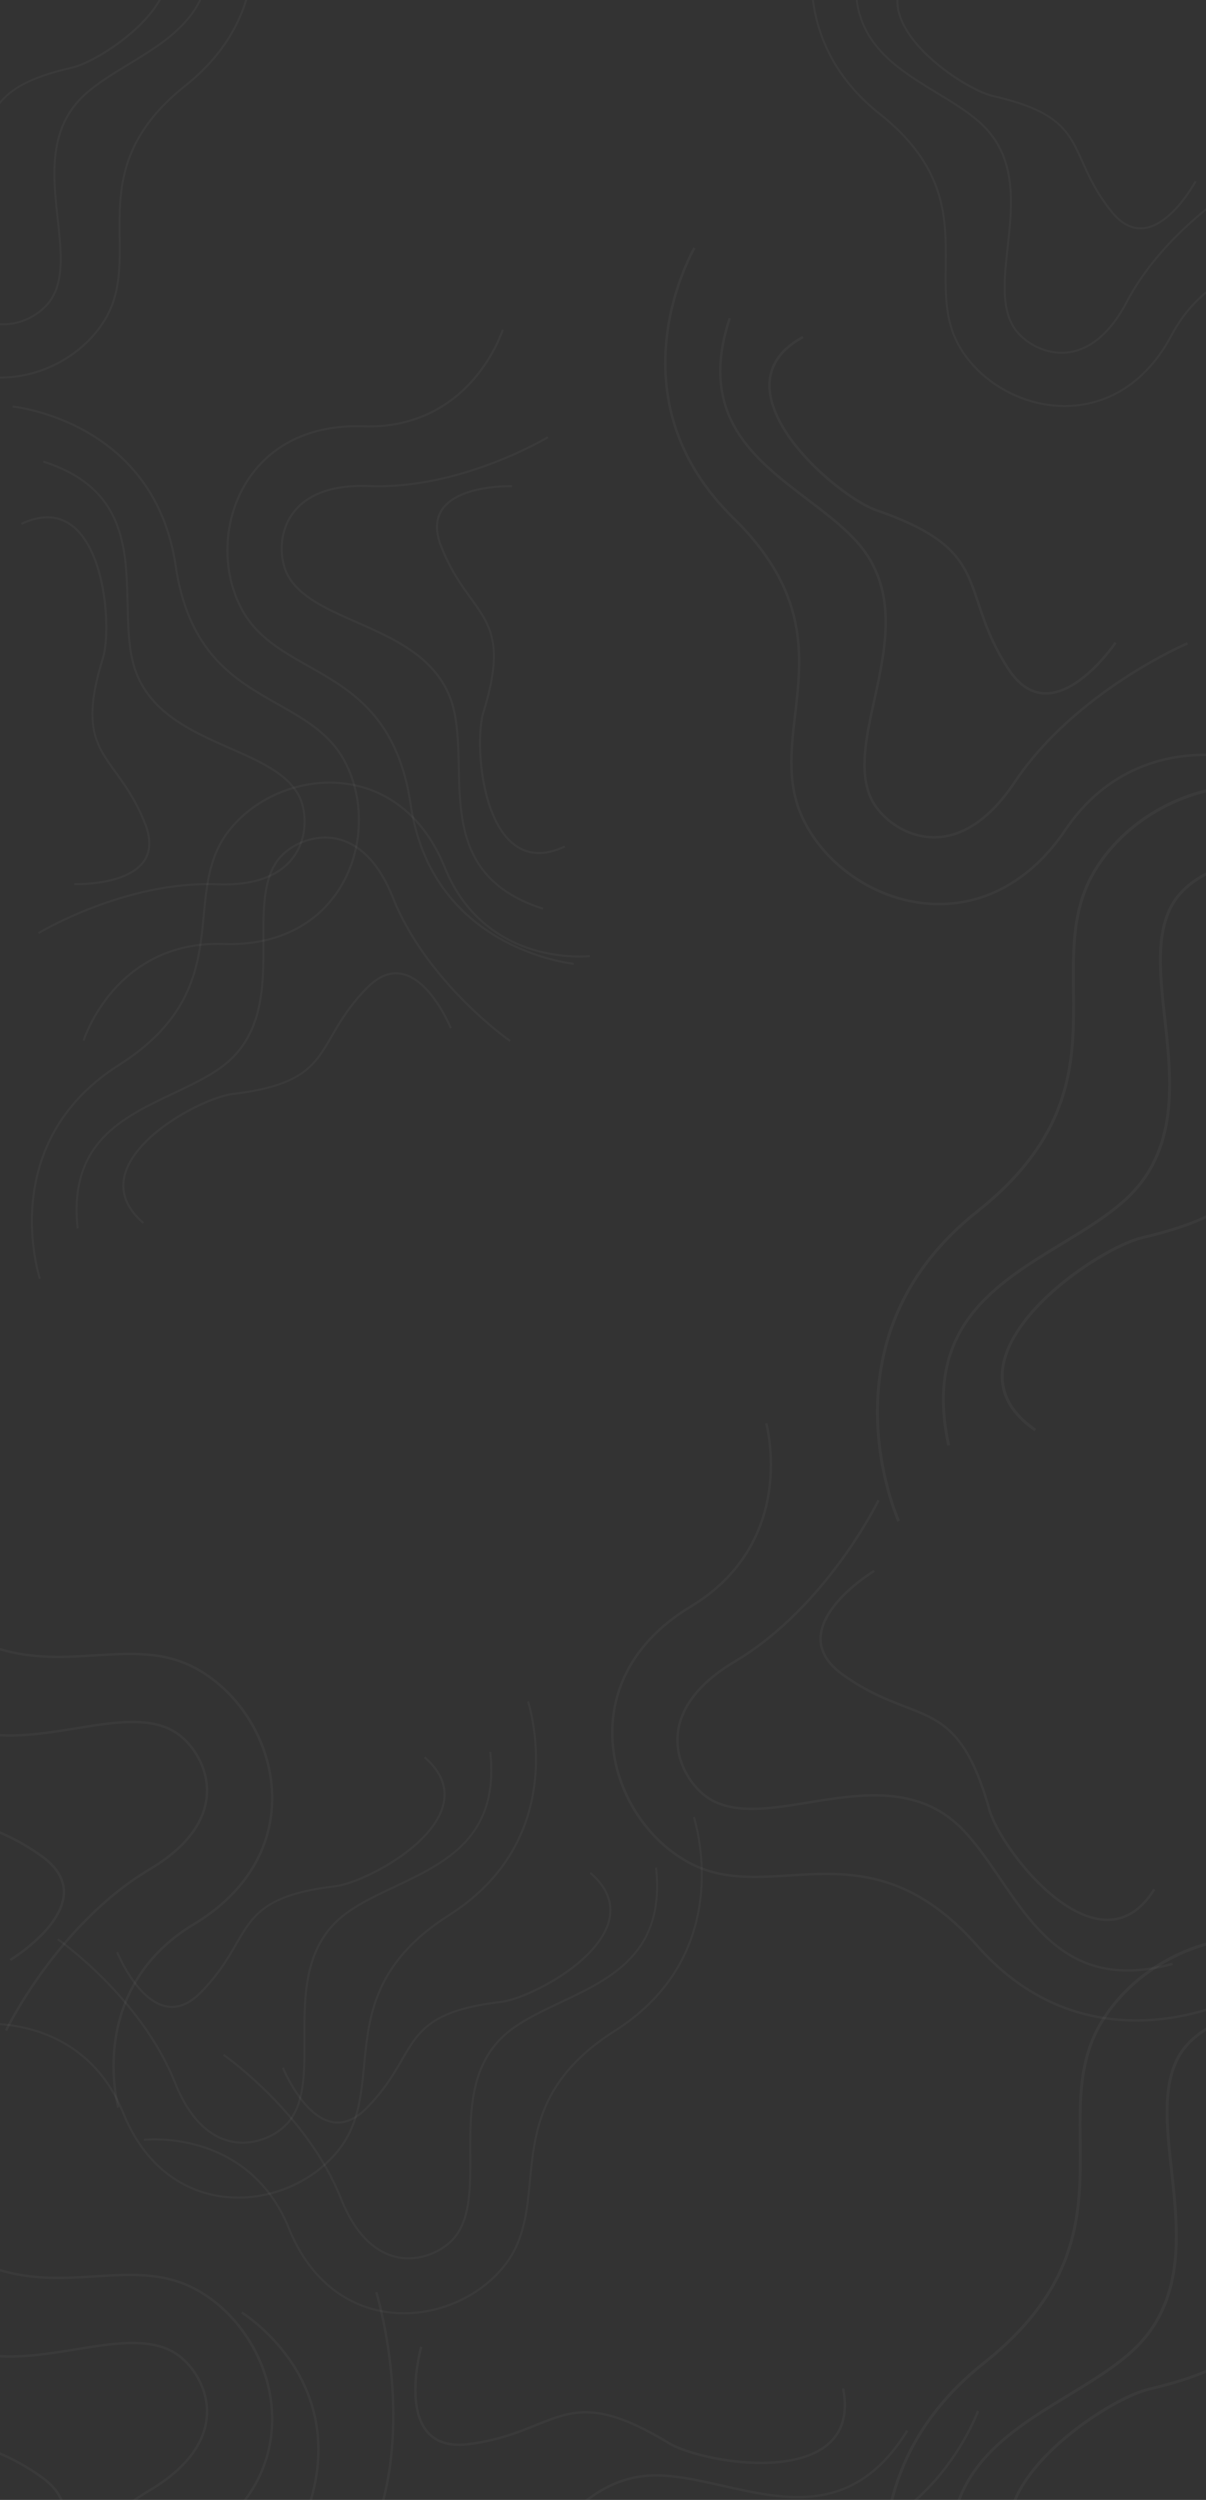 <?xml version="1.0" encoding="UTF-8"?>
<svg width="1440px" height="2983px" viewBox="0 0 1440 2983" version="1.1" xmlns="http://www.w3.org/2000/svg" xmlns:xlink="http://www.w3.org/1999/xlink">
    <rect x="0" y="0" width="1440" height="2983" fill="#333333" stroke="none"/>
    <title>main-pattern-block-home</title>
    <g id="main-pattern-block-home" stroke="none" stroke-width="1" fill="none" fill-rule="evenodd">
        <g id="Group-32-Copy-4" opacity="0.19" transform="translate(1036.419, 739.674) scale(-1, 1) rotate(-43) translate(-1036.419, -739.674) translate(579.919, 499.174)" fill="#FFFFFF" fill-opacity="0.181">
            <path d="M288.145,480.211 C278.675,480.211 269.106,479.488 259.528,478.033 C227.01,473.09 196.763,460.022 172.058,440.244 C121.499,399.763 100.081,336.849 111.754,263.093 C124.218,184.323 93.219,130.289 65.02,98.829 C34.44,64.712 0.527,49.058 0.188,48.904 L1.413,46.211 C1.758,46.368 36.234,62.283 67.224,96.856 C95.851,128.792 127.322,183.638 114.675,263.554 C103.177,336.218 124.213,398.147 173.909,437.935 C222.764,477.051 294,488.137 351.168,465.524 C391.888,449.416 416.104,416.559 441.742,381.772 C462.817,353.178 484.607,323.609 517.254,300.577 C554.297,274.442 600.015,261.079 657.019,259.728 C704.543,258.599 747.368,247.254 784.303,226.004 C813.853,209.003 839.733,185.655 861.228,156.605 C897.875,107.078 909.189,57.484 909.299,56.989 L912.188,57.629 C912.077,58.129 900.66,108.246 863.675,158.273 C841.939,187.673 815.751,211.311 785.84,228.531 C748.456,250.054 705.139,261.545 657.088,262.683 C600.691,264.022 555.511,277.207 518.96,302.993 C486.707,325.749 465.06,355.121 444.124,383.526 C418.227,418.664 393.766,451.854 352.259,468.273 C332.247,476.189 310.472,480.211 288.145,480.211" id="Fill-8"></path>
            <path d="M280.82,400.189 C262.377,400.189 241.82,394.618 225.311,381.368 C205.24,365.26 183.662,331.612 194.837,262.783 C215.757,133.932 157.621,2.716 157.031,1.406 L159.724,0.189 C160.318,1.508 218.815,133.536 197.752,263.259 C186.806,330.677 207.701,363.442 227.157,379.057 C252.163,399.126 286.745,400.974 307.979,392.43 C340.126,379.495 361.853,342.783 384.855,303.911 C417.436,248.862 454.361,186.466 529.84,179.959 C554.202,177.857 580.134,180.457 607.593,183.207 C687.834,191.246 770.797,199.558 821.346,89.278 L824.031,90.514 C801.027,140.702 769.019,171.088 726.177,183.415 C688.407,194.28 647.174,190.149 607.299,186.154 C579.981,183.418 554.18,180.834 530.094,182.908 C456.126,189.286 419.611,250.986 387.398,305.423 C364.132,344.735 342.156,381.87 309.081,395.178 C301.099,398.389 291.298,400.189 280.82,400.189" id="Fill-9"></path>
            <path d="M273.878,173.175 C260.574,173.175 249.5,169.208 240.803,161.301 C224.106,146.118 219.44,118.935 218.467,98.804 C217.418,77.143 220.298,58.758 220.326,58.575 L223.253,59.037 C223.137,59.757 212.155,131.26 242.805,159.124 C255.005,170.215 272.378,173.008 294.434,167.416 C329.451,158.545 352.77,145.845 373.344,134.642 C415.378,111.751 445.746,95.21 538.77,136.558 C571.606,151.152 682.703,160.051 728.105,119.137 C747.459,101.697 752.166,77.461 742.099,47.102 L744.912,46.175 C755.382,77.746 750.396,103.032 730.093,121.326 C718.466,131.803 689.973,149.677 629.774,151.677 C594.559,152.848 556.651,147.736 537.562,139.253 C445.882,98.506 417.589,113.912 374.764,137.232 C354.038,148.52 330.544,161.313 295.165,170.279 C287.542,172.209 280.437,173.175 273.878,173.175" id="Fill-10"></path>
        </g>
        <g id="Group-32-Copy-5" opacity="0.19" transform="translate(1189.527, 219.877) scale(-1, 1) rotate(-37) translate(-1189.527, -219.877) translate(822.527, 26.877)" fill="#FFFFFF" fill-opacity="0.181">
            <path d="M231.945,385.815 C224.334,385.815 216.643,385.234 208.945,384.064 C182.809,380.089 158.499,369.58 138.643,353.675 C98.007,321.123 80.793,270.531 90.174,211.22 C100.192,147.877 75.278,104.426 52.613,79.127 C28.035,51.692 0.779,39.104 0.506,38.98 L1.491,36.815 C1.768,36.941 29.478,49.739 54.385,77.541 C77.393,103.222 102.687,147.326 92.523,211.591 C83.281,270.023 100.189,319.823 140.13,351.819 C179.397,383.274 236.651,392.188 282.599,374.004 C315.327,361.051 334.789,334.629 355.396,306.655 C372.334,283.662 389.847,259.884 416.086,241.362 C445.859,220.346 482.604,209.6 528.419,208.514 C566.616,207.606 601.035,198.483 630.721,181.395 C654.472,167.723 675.272,148.948 692.548,125.588 C722.002,85.761 731.096,45.88 731.184,45.482 L733.506,45.997 C733.417,46.399 724.241,86.7 694.515,126.93 C677.045,150.571 655.997,169.58 631.957,183.427 C601.91,200.735 567.095,209.975 528.475,210.891 C483.147,211.967 446.834,222.569 417.457,243.305 C391.535,261.605 374.136,285.224 357.31,308.066 C336.496,336.322 316.836,363.012 283.475,376.215 C267.391,382.581 249.89,385.815 231.945,385.815" id="Fill-8"></path>
            <path d="M226.082,321.478 C211.234,321.478 194.684,317.008 181.392,306.374 C165.234,293.448 147.861,266.446 156.858,211.21 C173.701,107.807 126.895,2.506 126.421,1.455 L128.588,0.478 C129.067,1.537 176.162,107.489 159.204,211.592 C150.392,265.695 167.215,291.989 182.879,304.52 C203.011,320.625 230.852,322.108 247.948,315.252 C273.83,304.871 291.322,275.41 309.841,244.215 C336.071,200.038 365.8,149.966 426.568,144.744 C446.182,143.057 467.059,145.143 489.166,147.351 C553.768,153.802 620.562,160.472 661.259,71.972 L663.421,72.964 C644.9,113.24 619.13,137.625 584.639,147.517 C554.23,156.236 521.033,152.921 488.93,149.715 C466.937,147.519 446.164,145.446 426.773,147.111 C367.221,152.229 337.823,201.743 311.888,245.429 C293.157,276.977 275.464,306.777 248.835,317.457 C242.409,320.034 234.519,321.478 226.082,321.478" id="Fill-9"></path>
            <path d="M220.845,139.666 C210.167,139.666 201.279,136.45 194.299,130.037 C180.897,117.723 177.151,95.676 176.37,79.35 C175.529,61.782 177.84,46.872 177.862,46.723 L180.212,47.098 C180.119,47.682 171.304,105.673 195.905,128.271 C205.697,137.266 219.641,139.531 237.344,134.996 C265.45,127.802 284.166,117.501 300.68,108.415 C334.417,89.85 358.792,76.435 433.456,109.969 C459.811,121.805 548.981,129.023 585.422,95.84 C600.956,81.696 604.734,62.041 596.654,37.418 L598.912,36.666 C607.316,62.272 603.314,82.779 587.018,97.616 C577.686,106.113 554.816,120.609 506.499,122.231 C478.234,123.181 447.807,119.035 432.487,112.155 C358.901,79.108 336.192,91.603 301.82,110.516 C285.184,119.671 266.327,130.046 237.931,137.318 C231.812,138.883 226.11,139.666 220.845,139.666" id="Fill-10"></path>
        </g>
        <g id="Group-32-Copy-6" opacity="0.19" transform="translate(82.527, 185.877) rotate(-37) translate(-82.527, -185.877) translate(-284.473, -7.123)" fill="#FFFFFF" fill-opacity="0.181">
            <path d="M231.945,385.815 C224.334,385.815 216.643,385.234 208.945,384.064 C182.809,380.089 158.499,369.58 138.643,353.675 C98.007,321.123 80.793,270.531 90.174,211.22 C100.192,147.877 75.278,104.426 52.613,79.127 C28.035,51.692 0.779,39.104 0.506,38.98 L1.491,36.815 C1.768,36.941 29.478,49.739 54.385,77.541 C77.393,103.222 102.687,147.326 92.523,211.591 C83.281,270.023 100.189,319.823 140.13,351.819 C179.397,383.274 236.651,392.188 282.599,374.004 C315.327,361.051 334.789,334.629 355.396,306.655 C372.334,283.662 389.847,259.884 416.086,241.362 C445.859,220.346 482.604,209.6 528.419,208.514 C566.616,207.606 601.035,198.483 630.721,181.395 C654.472,167.723 675.272,148.948 692.548,125.588 C722.002,85.761 731.096,45.88 731.184,45.482 L733.506,45.997 C733.417,46.399 724.241,86.7 694.515,126.93 C677.045,150.571 655.997,169.58 631.957,183.427 C601.91,200.735 567.095,209.975 528.475,210.891 C483.147,211.967 446.834,222.569 417.457,243.305 C391.535,261.605 374.136,285.224 357.31,308.066 C336.496,336.322 316.836,363.012 283.475,376.215 C267.391,382.581 249.89,385.815 231.945,385.815" id="Fill-8"></path>
            <path d="M226.082,321.478 C211.234,321.478 194.684,317.008 181.392,306.374 C165.234,293.448 147.861,266.446 156.858,211.21 C173.701,107.807 126.895,2.506 126.421,1.455 L128.588,0.478 C129.067,1.537 176.162,107.489 159.204,211.592 C150.392,265.695 167.215,291.989 182.879,304.52 C203.011,320.625 230.852,322.108 247.948,315.252 C273.83,304.871 291.322,275.41 309.841,244.215 C336.071,200.038 365.8,149.966 426.568,144.744 C446.182,143.057 467.059,145.143 489.166,147.351 C553.768,153.802 620.562,160.472 661.259,71.972 L663.421,72.964 C644.9,113.24 619.13,137.625 584.639,147.517 C554.23,156.236 521.033,152.921 488.93,149.715 C466.937,147.519 446.164,145.446 426.773,147.111 C367.221,152.229 337.823,201.743 311.888,245.429 C293.157,276.977 275.464,306.777 248.835,317.457 C242.409,320.034 234.519,321.478 226.082,321.478" id="Fill-9"></path>
            <path d="M220.845,139.666 C210.167,139.666 201.279,136.45 194.299,130.037 C180.897,117.723 177.151,95.676 176.37,79.35 C175.529,61.782 177.84,46.872 177.862,46.723 L180.212,47.098 C180.119,47.682 171.304,105.673 195.905,128.271 C205.697,137.266 219.641,139.531 237.344,134.996 C265.45,127.802 284.166,117.501 300.68,108.415 C334.417,89.85 358.792,76.435 433.456,109.969 C459.811,121.805 548.981,129.023 585.422,95.84 C600.956,81.696 604.734,62.041 596.654,37.418 L598.912,36.666 C607.316,62.272 603.314,82.779 587.018,97.616 C577.686,106.113 554.816,120.609 506.499,122.231 C478.234,123.181 447.807,119.035 432.487,112.155 C358.901,79.108 336.192,91.603 301.82,110.516 C285.184,119.671 266.327,130.046 237.931,137.318 C231.812,138.883 226.11,139.666 220.845,139.666" id="Fill-10"></path>
        </g>
        <g id="Group-32" opacity="0.19" transform="translate(1370.556, 1324.068) scale(-1, -1) rotate(-37) translate(-1370.556, -1324.068) translate(835.556, 1042.068)" fill="#FFFFFF" fill-opacity="0.181">
            <path d="M338.369,563.889 C327.269,563.889 316.052,563.043 304.826,561.339 C266.71,555.553 231.256,540.257 202.298,517.106 C143.035,469.723 117.93,396.083 131.612,309.75 C146.222,217.549 109.887,154.302 76.833,117.478 C40.989,77.544 1.238,59.221 0.841,59.041 L2.277,55.889 C2.681,56.072 43.092,74.701 79.417,115.169 C112.972,152.55 149.86,216.748 135.037,310.29 C121.559,395.344 146.217,467.831 204.467,514.405 C261.733,560.19 345.232,573.166 412.242,546.697 C459.972,527.842 488.356,489.383 518.408,448.665 C543.11,415.195 568.652,380.585 606.919,353.625 C650.339,323.034 703.927,307.393 770.744,305.811 C826.449,304.491 876.647,291.21 919.94,266.338 C954.578,246.437 984.913,219.109 1010.107,185.106 C1053.063,127.134 1066.326,69.084 1066.454,68.504 L1069.841,69.254 C1069.711,69.839 1056.329,128.501 1012.976,187.058 C987.498,221.471 956.803,249.139 921.742,269.296 C877.923,294.489 827.148,307.938 770.826,309.271 C704.72,310.837 651.761,326.271 608.918,356.453 C571.113,383.09 545.739,417.47 521.2,450.718 C490.844,491.848 462.172,530.696 413.52,549.915 C390.063,559.181 364.54,563.889 338.369,563.889" id="Fill-8"></path>
            <path d="M329.93,468.181 C308.28,468.181 284.148,461.663 264.767,446.16 C241.206,427.315 215.875,387.946 228.994,307.416 C253.552,156.66 185.305,3.138 184.613,1.605 L187.774,0.181 C188.471,1.725 257.141,156.197 232.415,307.973 C219.566,386.852 244.095,425.188 266.935,443.457 C296.289,466.938 336.885,469.099 361.812,459.103 C399.55,443.969 425.055,401.016 452.059,355.536 C490.305,291.128 533.652,218.125 622.258,210.512 C650.856,208.053 681.298,211.094 713.532,214.313 C807.729,223.718 905.121,233.442 964.46,104.415 L967.613,105.861 C940.608,164.581 903.033,200.133 852.741,214.555 C808.401,227.267 759.998,222.435 713.187,217.76 C681.119,214.559 650.83,211.536 622.556,213.963 C535.724,221.425 492.859,293.614 455.043,357.305 C427.731,403.3 401.933,446.748 363.106,462.318 C353.736,466.075 342.231,468.181 329.93,468.181" id="Fill-9"></path>
            <path d="M322.406,204.964 C306.827,204.964 293.858,200.342 283.674,191.127 C264.12,173.434 258.656,141.756 257.516,118.296 C256.288,93.053 259.66,71.629 259.693,71.415 L263.121,71.954 C262.986,72.793 250.125,156.119 286.017,188.59 C300.304,201.515 320.649,204.77 346.478,198.254 C387.485,187.916 414.792,173.116 438.886,160.06 C488.109,133.384 523.672,114.108 632.608,162.292 C671.061,179.3 801.161,189.67 854.33,141.991 C876.994,121.668 882.506,93.425 870.717,58.044 L874.012,56.964 C886.273,93.757 880.434,123.223 856.658,144.542 C843.042,156.752 809.675,177.581 739.179,179.912 C697.94,181.276 653.547,175.319 631.194,165.433 C523.832,117.949 490.699,135.902 440.549,163.079 C416.277,176.233 388.765,191.141 347.334,201.589 C338.407,203.839 330.087,204.964 322.406,204.964" id="Fill-10"></path>
        </g>
        <g id="Group-32-Copy" opacity="0.19" transform="translate(1378.556, 2698.068) scale(-1, -1) rotate(-37) translate(-1378.556, -2698.068) translate(843.556, 2416.068)" fill="#FFFFFF" fill-opacity="0.181">
            <path d="M338.369,563.889 C327.269,563.889 316.052,563.043 304.826,561.339 C266.71,555.553 231.256,540.257 202.298,517.106 C143.035,469.723 117.93,396.083 131.612,309.75 C146.222,217.549 109.887,154.302 76.833,117.478 C40.989,77.544 1.238,59.221 0.841,59.041 L2.277,55.889 C2.681,56.072 43.092,74.701 79.417,115.169 C112.972,152.55 149.86,216.748 135.037,310.29 C121.559,395.344 146.217,467.831 204.467,514.405 C261.733,560.19 345.232,573.166 412.242,546.697 C459.972,527.842 488.356,489.383 518.408,448.665 C543.11,415.195 568.652,380.585 606.919,353.625 C650.339,323.034 703.927,307.393 770.744,305.811 C826.449,304.491 876.647,291.21 919.94,266.338 C954.578,246.437 984.913,219.109 1010.107,185.106 C1053.063,127.134 1066.326,69.084 1066.454,68.504 L1069.841,69.254 C1069.711,69.839 1056.329,128.501 1012.976,187.058 C987.498,221.471 956.803,249.139 921.742,269.296 C877.923,294.489 827.148,307.938 770.826,309.271 C704.72,310.837 651.761,326.271 608.918,356.453 C571.113,383.09 545.739,417.47 521.2,450.718 C490.844,491.848 462.172,530.696 413.52,549.915 C390.063,559.181 364.54,563.889 338.369,563.889" id="Fill-8"></path>
            <path d="M329.93,468.181 C308.28,468.181 284.148,461.663 264.767,446.16 C241.206,427.315 215.875,387.946 228.994,307.416 C253.552,156.66 185.305,3.138 184.613,1.605 L187.774,0.181 C188.471,1.725 257.141,156.197 232.415,307.973 C219.566,386.852 244.095,425.188 266.935,443.457 C296.289,466.938 336.885,469.099 361.812,459.103 C399.55,443.969 425.055,401.016 452.059,355.536 C490.305,291.128 533.652,218.125 622.258,210.512 C650.856,208.053 681.298,211.094 713.532,214.313 C807.729,223.718 905.121,233.442 964.46,104.415 L967.613,105.861 C940.608,164.581 903.033,200.133 852.741,214.555 C808.401,227.267 759.998,222.435 713.187,217.76 C681.119,214.559 650.83,211.536 622.556,213.963 C535.724,221.425 492.859,293.614 455.043,357.305 C427.731,403.3 401.933,446.748 363.106,462.318 C353.736,466.075 342.231,468.181 329.93,468.181" id="Fill-9"></path>
            <path d="M322.406,204.964 C306.827,204.964 293.858,200.342 283.674,191.127 C264.12,173.434 258.656,141.756 257.516,118.296 C256.288,93.053 259.66,71.629 259.693,71.415 L263.121,71.954 C262.986,72.793 250.125,156.119 286.017,188.59 C300.304,201.515 320.649,204.77 346.478,198.254 C387.485,187.916 414.792,173.116 438.886,160.06 C488.109,133.384 523.672,114.108 632.608,162.292 C671.061,179.3 801.161,189.67 854.33,141.991 C876.994,121.668 882.506,93.425 870.717,58.044 L874.012,56.964 C886.273,93.757 880.434,123.223 856.658,144.542 C843.042,156.752 809.675,177.581 739.179,179.912 C697.94,181.276 653.547,175.319 631.194,165.433 C523.832,117.949 490.699,135.902 440.549,163.079 C416.277,176.233 388.765,191.141 347.334,201.589 C338.407,203.839 330.087,204.964 322.406,204.964" id="Fill-10"></path>
        </g>
        <g id="Group-32-Copy-2" opacity="0.19" transform="translate(213.043, 844.069) rotate(-97) translate(-213.043, -844.069) translate(-168.957, 644.069)" fill="#FFFFFF" fill-opacity="0.181">
            <path d="M241.561,399.981 C233.639,399.981 225.633,399.378 217.62,398.165 C190.415,394.042 165.11,383.141 144.441,366.644 C102.141,332.879 84.223,280.403 93.989,218.883 C104.416,153.18 78.482,108.11 54.89,81.87 C29.306,53.413 0.934,40.356 0.65,40.227 L1.675,37.981 C1.964,38.112 30.808,51.387 56.734,80.224 C80.684,106.862 107.013,152.609 96.433,219.267 C86.813,279.876 104.413,331.531 145.989,364.719 C186.863,397.346 246.46,406.592 294.289,387.731 C328.356,374.295 348.615,346.889 370.065,317.873 C387.696,294.023 405.926,269.36 433.239,250.148 C464.231,228.349 502.479,217.203 550.17,216.076 C589.929,215.135 625.758,205.671 656.659,187.947 C681.381,173.766 703.033,154.291 721.016,130.061 C751.675,88.751 761.141,47.384 761.233,46.971 L763.65,47.505 C763.558,47.922 754.006,89.725 723.063,131.452 C704.878,155.975 682.969,175.691 657.945,190.055 C626.669,208.007 590.428,217.591 550.228,218.541 C503.045,219.657 465.246,230.655 434.666,252.163 C407.683,271.144 389.572,295.643 372.057,319.336 C350.391,348.645 329.926,376.328 295.201,390.023 C278.458,396.627 260.241,399.981 241.561,399.981" id="Fill-8"></path>
            <path d="M237.797,334.753 C222.313,334.753 205.054,330.101 191.193,319.038 C174.342,305.588 156.225,277.492 165.608,220.019 C183.172,112.428 134.362,2.863 133.867,1.769 L136.128,0.753 C136.626,1.855 185.739,112.098 168.055,220.417 C158.865,276.71 176.408,304.07 192.743,317.108 C213.737,333.866 242.771,335.408 260.6,328.274 C287.59,317.474 305.831,286.819 325.143,254.361 C352.497,208.395 383.499,156.294 446.87,150.861 C467.323,149.106 489.095,151.277 512.149,153.574 C579.518,160.286 649.172,167.226 691.612,75.142 L693.867,76.174 C674.553,118.081 647.679,143.454 611.711,153.747 C579.999,162.819 545.381,159.37 511.902,156.034 C488.967,153.749 467.305,151.592 447.083,153.324 C384.981,158.649 354.324,210.169 327.278,255.623 C307.744,288.449 289.294,319.457 261.525,330.569 C254.823,333.25 246.595,334.753 237.797,334.753" id="Fill-9"></path>
            <path d="M231.167,147.336 C220.089,147.336 210.868,143.994 203.626,137.332 C189.722,124.54 185.836,101.638 185.026,84.677 C184.153,66.427 186.551,50.938 186.574,50.784 L189.011,51.173 C188.915,51.78 179.77,112.022 205.292,135.498 C215.451,144.842 229.918,147.195 248.285,142.485 C277.443,135.01 296.861,124.31 313.993,114.871 C348.995,95.585 374.283,81.649 451.744,116.485 C479.087,128.781 571.599,136.279 609.405,101.808 C625.521,87.115 629.441,66.696 621.058,41.117 L623.401,40.336 C632.119,66.936 627.967,88.239 611.061,103.652 C601.379,112.48 577.653,127.539 527.524,129.224 C498.2,130.21 466.634,125.903 450.739,118.756 C374.397,84.426 350.837,97.406 315.176,117.054 C297.917,126.564 278.354,137.342 248.893,144.896 C242.545,146.523 236.629,147.336 231.167,147.336" id="Fill-10"></path>
        </g>
        <g id="Group-32-Copy-10" opacity="0.19" transform="translate(487.043, 791.069) scale(-1, -1) rotate(-97) translate(-487.043, -791.069) translate(105.043, 591.069)" fill="#FFFFFF" fill-opacity="0.181">
            <path d="M241.561,399.981 C233.639,399.981 225.633,399.378 217.62,398.165 C190.415,394.042 165.11,383.141 144.441,366.644 C102.141,332.879 84.223,280.403 93.989,218.883 C104.416,153.18 78.482,108.11 54.89,81.87 C29.306,53.413 0.934,40.356 0.65,40.227 L1.675,37.981 C1.964,38.112 30.808,51.387 56.734,80.224 C80.684,106.862 107.013,152.609 96.433,219.267 C86.813,279.876 104.413,331.531 145.989,364.719 C186.863,397.346 246.46,406.592 294.289,387.731 C328.356,374.295 348.615,346.889 370.065,317.873 C387.696,294.023 405.926,269.36 433.239,250.148 C464.231,228.349 502.479,217.203 550.17,216.076 C589.929,215.135 625.758,205.671 656.659,187.947 C681.381,173.766 703.033,154.291 721.016,130.061 C751.675,88.751 761.141,47.384 761.233,46.971 L763.65,47.505 C763.558,47.922 754.006,89.725 723.063,131.452 C704.878,155.975 682.969,175.691 657.945,190.055 C626.669,208.007 590.428,217.591 550.228,218.541 C503.045,219.657 465.246,230.655 434.666,252.163 C407.683,271.144 389.572,295.643 372.057,319.336 C350.391,348.645 329.926,376.328 295.201,390.023 C278.458,396.627 260.241,399.981 241.561,399.981" id="Fill-8"></path>
            <path d="M237.797,334.753 C222.313,334.753 205.054,330.101 191.193,319.038 C174.342,305.588 156.225,277.492 165.608,220.019 C183.172,112.428 134.362,2.863 133.867,1.769 L136.128,0.753 C136.626,1.855 185.739,112.098 168.055,220.417 C158.865,276.71 176.408,304.07 192.743,317.108 C213.737,333.866 242.771,335.408 260.6,328.274 C287.59,317.474 305.831,286.819 325.143,254.361 C352.497,208.395 383.499,156.294 446.87,150.861 C467.323,149.106 489.095,151.277 512.149,153.574 C579.518,160.286 649.172,167.226 691.612,75.142 L693.867,76.174 C674.553,118.081 647.679,143.454 611.711,153.747 C579.999,162.819 545.381,159.37 511.902,156.034 C488.967,153.749 467.305,151.592 447.083,153.324 C384.981,158.649 354.324,210.169 327.278,255.623 C307.744,288.449 289.294,319.457 261.525,330.569 C254.823,333.25 246.595,334.753 237.797,334.753" id="Fill-9"></path>
            <path d="M231.167,147.336 C220.089,147.336 210.868,143.994 203.626,137.332 C189.722,124.54 185.836,101.638 185.026,84.677 C184.153,66.427 186.551,50.938 186.574,50.784 L189.011,51.173 C188.915,51.78 179.77,112.022 205.292,135.498 C215.451,144.842 229.918,147.195 248.285,142.485 C277.443,135.01 296.861,124.31 313.993,114.871 C348.995,95.585 374.283,81.649 451.744,116.485 C479.087,128.781 571.599,136.279 609.405,101.808 C625.521,87.115 629.441,66.696 621.058,41.117 L623.401,40.336 C632.119,66.936 627.967,88.239 611.061,103.652 C601.379,112.48 577.653,127.539 527.524,129.224 C498.2,130.21 466.634,125.903 450.739,118.756 C374.397,84.426 350.837,97.406 315.176,117.054 C297.917,126.564 278.354,137.342 248.893,144.896 C242.545,146.523 236.629,147.336 231.167,147.336" id="Fill-10"></path>
        </g>
        <g id="Group-32-Copy-11" opacity="0.19" transform="translate(383.043, 2357.069) rotate(-31) translate(-383.043, -2357.069) translate(1.043, 2157.069)" fill="#FFFFFF" fill-opacity="0.181">
            <path d="M241.561,399.981 C233.639,399.981 225.633,399.378 217.62,398.165 C190.415,394.042 165.11,383.141 144.441,366.644 C102.141,332.879 84.223,280.403 93.989,218.883 C104.416,153.18 78.482,108.11 54.89,81.87 C29.306,53.413 0.934,40.356 0.65,40.227 L1.675,37.981 C1.964,38.112 30.808,51.387 56.734,80.224 C80.684,106.862 107.013,152.609 96.433,219.267 C86.813,279.876 104.413,331.531 145.989,364.719 C186.863,397.346 246.46,406.592 294.289,387.731 C328.356,374.295 348.615,346.889 370.065,317.873 C387.696,294.023 405.926,269.36 433.239,250.148 C464.231,228.349 502.479,217.203 550.17,216.076 C589.929,215.135 625.758,205.671 656.659,187.947 C681.381,173.766 703.033,154.291 721.016,130.061 C751.675,88.751 761.141,47.384 761.233,46.971 L763.65,47.505 C763.558,47.922 754.006,89.725 723.063,131.452 C704.878,155.975 682.969,175.691 657.945,190.055 C626.669,208.007 590.428,217.591 550.228,218.541 C503.045,219.657 465.246,230.655 434.666,252.163 C407.683,271.144 389.572,295.643 372.057,319.336 C350.391,348.645 329.926,376.328 295.201,390.023 C278.458,396.627 260.241,399.981 241.561,399.981" id="Fill-8"></path>
            <path d="M237.797,334.753 C222.313,334.753 205.054,330.101 191.193,319.038 C174.342,305.588 156.225,277.492 165.608,220.019 C183.172,112.428 134.362,2.863 133.867,1.769 L136.128,0.753 C136.626,1.855 185.739,112.098 168.055,220.417 C158.865,276.71 176.408,304.07 192.743,317.108 C213.737,333.866 242.771,335.408 260.6,328.274 C287.59,317.474 305.831,286.819 325.143,254.361 C352.497,208.395 383.499,156.294 446.87,150.861 C467.323,149.106 489.095,151.277 512.149,153.574 C579.518,160.286 649.172,167.226 691.612,75.142 L693.867,76.174 C674.553,118.081 647.679,143.454 611.711,153.747 C579.999,162.819 545.381,159.37 511.902,156.034 C488.967,153.749 467.305,151.592 447.083,153.324 C384.981,158.649 354.324,210.169 327.278,255.623 C307.744,288.449 289.294,319.457 261.525,330.569 C254.823,333.25 246.595,334.753 237.797,334.753" id="Fill-9"></path>
            <path d="M231.167,147.336 C220.089,147.336 210.868,143.994 203.626,137.332 C189.722,124.54 185.836,101.638 185.026,84.677 C184.153,66.427 186.551,50.938 186.574,50.784 L189.011,51.173 C188.915,51.78 179.77,112.022 205.292,135.498 C215.451,144.842 229.918,147.195 248.285,142.485 C277.443,135.01 296.861,124.31 313.993,114.871 C348.995,95.585 374.283,81.649 451.744,116.485 C479.087,128.781 571.599,136.279 609.405,101.808 C625.521,87.115 629.441,66.696 621.058,41.117 L623.401,40.336 C632.119,66.936 627.967,88.239 611.061,103.652 C601.379,112.48 577.653,127.539 527.524,129.224 C498.2,130.21 466.634,125.903 450.739,118.756 C374.397,84.426 350.837,97.406 315.176,117.054 C297.917,126.564 278.354,137.342 248.893,144.896 C242.545,146.523 236.629,147.336 231.167,147.336" id="Fill-10"></path>
        </g>
        <g id="Group-32-Copy-14" opacity="0.19" transform="translate(581.043, 2495.069) rotate(-31) translate(-581.043, -2495.069) translate(199.043, 2295.069)" fill="#FFFFFF" fill-opacity="0.181">
            <path d="M241.561,399.981 C233.639,399.981 225.633,399.378 217.62,398.165 C190.415,394.042 165.11,383.141 144.441,366.644 C102.141,332.879 84.223,280.403 93.989,218.883 C104.416,153.18 78.482,108.11 54.89,81.87 C29.306,53.413 0.934,40.356 0.65,40.227 L1.675,37.981 C1.964,38.112 30.808,51.387 56.734,80.224 C80.684,106.862 107.013,152.609 96.433,219.267 C86.813,279.876 104.413,331.531 145.989,364.719 C186.863,397.346 246.46,406.592 294.289,387.731 C328.356,374.295 348.615,346.889 370.065,317.873 C387.696,294.023 405.926,269.36 433.239,250.148 C464.231,228.349 502.479,217.203 550.17,216.076 C589.929,215.135 625.758,205.671 656.659,187.947 C681.381,173.766 703.033,154.291 721.016,130.061 C751.675,88.751 761.141,47.384 761.233,46.971 L763.65,47.505 C763.558,47.922 754.006,89.725 723.063,131.452 C704.878,155.975 682.969,175.691 657.945,190.055 C626.669,208.007 590.428,217.591 550.228,218.541 C503.045,219.657 465.246,230.655 434.666,252.163 C407.683,271.144 389.572,295.643 372.057,319.336 C350.391,348.645 329.926,376.328 295.201,390.023 C278.458,396.627 260.241,399.981 241.561,399.981" id="Fill-8"></path>
            <path d="M237.797,334.753 C222.313,334.753 205.054,330.101 191.193,319.038 C174.342,305.588 156.225,277.492 165.608,220.019 C183.172,112.428 134.362,2.863 133.867,1.769 L136.128,0.753 C136.626,1.855 185.739,112.098 168.055,220.417 C158.865,276.71 176.408,304.07 192.743,317.108 C213.737,333.866 242.771,335.408 260.6,328.274 C287.59,317.474 305.831,286.819 325.143,254.361 C352.497,208.395 383.499,156.294 446.87,150.861 C467.323,149.106 489.095,151.277 512.149,153.574 C579.518,160.286 649.172,167.226 691.612,75.142 L693.867,76.174 C674.553,118.081 647.679,143.454 611.711,153.747 C579.999,162.819 545.381,159.37 511.902,156.034 C488.967,153.749 467.305,151.592 447.083,153.324 C384.981,158.649 354.324,210.169 327.278,255.623 C307.744,288.449 289.294,319.457 261.525,330.569 C254.823,333.25 246.595,334.753 237.797,334.753" id="Fill-9"></path>
            <path d="M231.167,147.336 C220.089,147.336 210.868,143.994 203.626,137.332 C189.722,124.54 185.836,101.638 185.026,84.677 C184.153,66.427 186.551,50.938 186.574,50.784 L189.011,51.173 C188.915,51.78 179.77,112.022 205.292,135.498 C215.451,144.842 229.918,147.195 248.285,142.485 C277.443,135.01 296.861,124.31 313.993,114.871 C348.995,95.585 374.283,81.649 451.744,116.485 C479.087,128.781 571.599,136.279 609.405,101.808 C625.521,87.115 629.441,66.696 621.058,41.117 L623.401,40.336 C632.119,66.936 627.967,88.239 611.061,103.652 C601.379,112.48 577.653,127.539 527.524,129.224 C498.2,130.21 466.634,125.903 450.739,118.756 C374.397,84.426 350.837,97.406 315.176,117.054 C297.917,126.564 278.354,137.342 248.893,144.896 C242.545,146.523 236.629,147.336 231.167,147.336" id="Fill-10"></path>
        </g>
        <g id="Group-32-Copy-9" opacity="0.19" transform="translate(295.043, 1199.069) scale(-1, -1) rotate(-31) translate(-295.043, -1199.069) translate(-86.957, 999.069)" fill="#FFFFFF" fill-opacity="0.181">
            <path d="M241.561,399.981 C233.639,399.981 225.633,399.378 217.62,398.165 C190.415,394.042 165.11,383.141 144.441,366.644 C102.141,332.879 84.223,280.403 93.989,218.883 C104.416,153.18 78.482,108.11 54.89,81.87 C29.306,53.413 0.934,40.356 0.65,40.227 L1.675,37.981 C1.964,38.112 30.808,51.387 56.734,80.224 C80.684,106.862 107.013,152.609 96.433,219.267 C86.813,279.876 104.413,331.531 145.989,364.719 C186.863,397.346 246.46,406.592 294.289,387.731 C328.356,374.295 348.615,346.889 370.065,317.873 C387.696,294.023 405.926,269.36 433.239,250.148 C464.231,228.349 502.479,217.203 550.17,216.076 C589.929,215.135 625.758,205.671 656.659,187.947 C681.381,173.766 703.033,154.291 721.016,130.061 C751.675,88.751 761.141,47.384 761.233,46.971 L763.65,47.505 C763.558,47.922 754.006,89.725 723.063,131.452 C704.878,155.975 682.969,175.691 657.945,190.055 C626.669,208.007 590.428,217.591 550.228,218.541 C503.045,219.657 465.246,230.655 434.666,252.163 C407.683,271.144 389.572,295.643 372.057,319.336 C350.391,348.645 329.926,376.328 295.201,390.023 C278.458,396.627 260.241,399.981 241.561,399.981" id="Fill-8"></path>
            <path d="M237.797,334.753 C222.313,334.753 205.054,330.101 191.193,319.038 C174.342,305.588 156.225,277.492 165.608,220.019 C183.172,112.428 134.362,2.863 133.867,1.769 L136.128,0.753 C136.626,1.855 185.739,112.098 168.055,220.417 C158.865,276.71 176.408,304.07 192.743,317.108 C213.737,333.866 242.771,335.408 260.6,328.274 C287.59,317.474 305.831,286.819 325.143,254.361 C352.497,208.395 383.499,156.294 446.87,150.861 C467.323,149.106 489.095,151.277 512.149,153.574 C579.518,160.286 649.172,167.226 691.612,75.142 L693.867,76.174 C674.553,118.081 647.679,143.454 611.711,153.747 C579.999,162.819 545.381,159.37 511.902,156.034 C488.967,153.749 467.305,151.592 447.083,153.324 C384.981,158.649 354.324,210.169 327.278,255.623 C307.744,288.449 289.294,319.457 261.525,330.569 C254.823,333.25 246.595,334.753 237.797,334.753" id="Fill-9"></path>
            <path d="M231.167,147.336 C220.089,147.336 210.868,143.994 203.626,137.332 C189.722,124.54 185.836,101.638 185.026,84.677 C184.153,66.427 186.551,50.938 186.574,50.784 L189.011,51.173 C188.915,51.78 179.77,112.022 205.292,135.498 C215.451,144.842 229.918,147.195 248.285,142.485 C277.443,135.01 296.861,124.31 313.993,114.871 C348.995,95.585 374.283,81.649 451.744,116.485 C479.087,128.781 571.599,136.279 609.405,101.808 C625.521,87.115 629.441,66.696 621.058,41.117 L623.401,40.336 C632.119,66.936 627.967,88.239 611.061,103.652 C601.379,112.48 577.653,127.539 527.524,129.224 C498.2,130.21 466.634,125.903 450.739,118.756 C374.397,84.426 350.837,97.406 315.176,117.054 C297.917,126.564 278.354,137.342 248.893,144.896 C242.545,146.523 236.629,147.336 231.167,147.336" id="Fill-10"></path>
        </g>
        <g id="Group-32-Copy-3" opacity="0.19" transform="translate(0.043, 2054.069) rotate(-130) translate(-0.043, -2054.069) translate(-444.957, 1821.069)" fill="#FFFFFF" fill-opacity="0.181">
            <path d="M281.394,465.65 C272.163,465.65 262.835,464.947 253.499,463.532 C221.801,458.725 192.317,446.019 168.235,426.787 C118.95,387.425 98.073,326.252 109.451,254.535 C121.601,177.942 91.384,125.402 63.896,94.812 C34.087,61.639 1.029,46.417 0.699,46.268 L1.893,43.65 C2.229,43.802 35.836,59.277 66.044,92.894 C93.95,123.947 124.626,177.277 112.299,254.983 C101.091,325.638 121.596,385.854 170.039,424.543 C217.662,462.577 287.101,473.356 342.828,451.368 C382.521,435.705 406.126,403.757 431.117,369.932 C451.661,342.129 472.902,313.378 504.725,290.982 C540.834,265.57 585.399,252.576 640.965,251.262 C687.29,250.165 729.035,239.133 765.039,218.471 C793.844,201.94 819.071,179.238 840.024,150.991 C875.747,102.834 886.776,54.611 886.883,54.13 L889.699,54.752 C889.591,55.238 878.462,103.97 842.409,152.613 C821.221,181.2 795.694,204.184 766.538,220.928 C730.097,241.857 687.871,253.029 641.033,254.136 C586.058,255.438 542.017,268.258 506.388,293.331 C474.948,315.458 453.847,344.018 433.439,371.637 C408.195,405.804 384.351,438.076 343.891,454.041 C324.383,461.739 303.158,465.65 281.394,465.65" id="Fill-8"></path>
            <path d="M277.6,389.803 C259.572,389.803 239.478,384.385 223.34,371.5 C203.72,355.835 182.627,323.112 193.551,256.175 C214.001,130.868 157.172,3.261 156.595,1.987 L159.228,0.803 C159.808,2.086 216.989,130.483 196.4,256.639 C185.701,322.202 206.126,354.067 225.144,369.252 C249.588,388.769 283.392,390.566 304.149,382.257 C335.573,369.678 356.811,333.975 379.296,296.173 C411.143,242.637 447.239,181.957 521.02,175.63 C544.834,173.585 570.183,176.113 597.024,178.788 C675.461,186.606 756.558,194.689 805.97,87.442 L808.595,88.644 C786.109,137.452 754.82,167.003 712.942,178.99 C676.021,189.556 635.715,185.539 596.737,181.654 C570.034,178.993 544.812,176.481 521.269,178.498 C448.964,184.7 413.27,244.703 381.781,297.643 C359.039,335.874 337.557,371.988 305.226,384.93 C297.423,388.052 287.843,389.803 277.6,389.803" id="Fill-9"></path>
            <path d="M269.636,171.988 C256.732,171.988 245.991,168.084 237.556,160.301 C221.361,145.357 216.835,118.602 215.891,98.788 C214.874,77.468 217.667,59.373 217.694,59.193 L220.533,59.648 C220.421,60.357 209.769,130.733 239.497,158.158 C251.33,169.075 268.18,171.823 289.574,166.32 C323.537,157.589 346.155,145.089 366.11,134.062 C406.88,111.531 436.335,95.251 526.561,135.947 C558.409,150.311 666.165,159.071 710.202,118.801 C728.973,101.636 733.539,77.782 723.775,47.9 L726.503,46.988 C736.658,78.062 731.822,102.949 712.13,120.956 C700.853,131.268 673.217,148.86 614.828,150.829 C580.672,151.981 543.904,146.95 525.39,138.6 C436.467,98.495 409.025,113.658 367.488,136.611 C347.385,147.721 324.598,160.313 290.282,169.137 C282.888,171.037 275.998,171.988 269.636,171.988" id="Fill-10"></path>
        </g>
        <g id="Group-32-Copy-12" opacity="0.19" transform="translate(0.043, 2795.069) rotate(-130) translate(-0.043, -2795.069) translate(-444.957, 2562.069)" fill="#FFFFFF" fill-opacity="0.181">
            <path d="M281.394,465.65 C272.163,465.65 262.835,464.947 253.499,463.532 C221.801,458.725 192.317,446.019 168.235,426.787 C118.95,387.425 98.073,326.252 109.451,254.535 C121.601,177.942 91.384,125.402 63.896,94.812 C34.087,61.639 1.029,46.417 0.699,46.268 L1.893,43.65 C2.229,43.802 35.836,59.277 66.044,92.894 C93.95,123.947 124.626,177.277 112.299,254.983 C101.091,325.638 121.596,385.854 170.039,424.543 C217.662,462.577 287.101,473.356 342.828,451.368 C382.521,435.705 406.126,403.757 431.117,369.932 C451.661,342.129 472.902,313.378 504.725,290.982 C540.834,265.57 585.399,252.576 640.965,251.262 C687.29,250.165 729.035,239.133 765.039,218.471 C793.844,201.94 819.071,179.238 840.024,150.991 C875.747,102.834 886.776,54.611 886.883,54.13 L889.699,54.752 C889.591,55.238 878.462,103.97 842.409,152.613 C821.221,181.2 795.694,204.184 766.538,220.928 C730.097,241.857 687.871,253.029 641.033,254.136 C586.058,255.438 542.017,268.258 506.388,293.331 C474.948,315.458 453.847,344.018 433.439,371.637 C408.195,405.804 384.351,438.076 343.891,454.041 C324.383,461.739 303.158,465.65 281.394,465.65" id="Fill-8"></path>
            <path d="M277.6,389.803 C259.572,389.803 239.478,384.385 223.34,371.5 C203.72,355.835 182.627,323.112 193.551,256.175 C214.001,130.868 157.172,3.261 156.595,1.987 L159.228,0.803 C159.808,2.086 216.989,130.483 196.4,256.639 C185.701,322.202 206.126,354.067 225.144,369.252 C249.588,388.769 283.392,390.566 304.149,382.257 C335.573,369.678 356.811,333.975 379.296,296.173 C411.143,242.637 447.239,181.957 521.02,175.63 C544.834,173.585 570.183,176.113 597.024,178.788 C675.461,186.606 756.558,194.689 805.97,87.442 L808.595,88.644 C786.109,137.452 754.82,167.003 712.942,178.99 C676.021,189.556 635.715,185.539 596.737,181.654 C570.034,178.993 544.812,176.481 521.269,178.498 C448.964,184.7 413.27,244.703 381.781,297.643 C359.039,335.874 337.557,371.988 305.226,384.93 C297.423,388.052 287.843,389.803 277.6,389.803" id="Fill-9"></path>
            <path d="M269.636,171.988 C256.732,171.988 245.991,168.084 237.556,160.301 C221.361,145.357 216.835,118.602 215.891,98.788 C214.874,77.468 217.667,59.373 217.694,59.193 L220.533,59.648 C220.421,60.357 209.769,130.733 239.497,158.158 C251.33,169.075 268.18,171.823 289.574,166.32 C323.537,157.589 346.155,145.089 366.11,134.062 C406.88,111.531 436.335,95.251 526.561,135.947 C558.409,150.311 666.165,159.071 710.202,118.801 C728.973,101.636 733.539,77.782 723.775,47.9 L726.503,46.988 C736.658,78.062 731.822,102.949 712.13,120.956 C700.853,131.268 673.217,148.86 614.828,150.829 C580.672,151.981 543.904,146.95 525.39,138.6 C436.467,98.495 409.025,113.658 367.488,136.611 C347.385,147.721 324.598,160.313 290.282,169.137 C282.888,171.037 275.998,171.988 269.636,171.988" id="Fill-10"></path>
        </g>
        <g id="Group-32-Copy-7" opacity="0.19" transform="translate(1056.043, 2159.069) scale(-1, -1) rotate(-130) translate(-1056.043, -2159.069) translate(611.043, 1926.069)" fill="#FFFFFF" fill-opacity="0.181">
            <path d="M281.394,465.65 C272.163,465.65 262.835,464.947 253.499,463.532 C221.801,458.725 192.317,446.019 168.235,426.787 C118.95,387.425 98.073,326.252 109.451,254.535 C121.601,177.942 91.384,125.402 63.896,94.812 C34.087,61.639 1.029,46.417 0.699,46.268 L1.893,43.65 C2.229,43.802 35.836,59.277 66.044,92.894 C93.95,123.947 124.626,177.277 112.299,254.983 C101.091,325.638 121.596,385.854 170.039,424.543 C217.662,462.577 287.101,473.356 342.828,451.368 C382.521,435.705 406.126,403.757 431.117,369.932 C451.661,342.129 472.902,313.378 504.725,290.982 C540.834,265.57 585.399,252.576 640.965,251.262 C687.29,250.165 729.035,239.133 765.039,218.471 C793.844,201.94 819.071,179.238 840.024,150.991 C875.747,102.834 886.776,54.611 886.883,54.13 L889.699,54.752 C889.591,55.238 878.462,103.97 842.409,152.613 C821.221,181.2 795.694,204.184 766.538,220.928 C730.097,241.857 687.871,253.029 641.033,254.136 C586.058,255.438 542.017,268.258 506.388,293.331 C474.948,315.458 453.847,344.018 433.439,371.637 C408.195,405.804 384.351,438.076 343.891,454.041 C324.383,461.739 303.158,465.65 281.394,465.65" id="Fill-8"></path>
            <path d="M277.6,389.803 C259.572,389.803 239.478,384.385 223.34,371.5 C203.72,355.835 182.627,323.112 193.551,256.175 C214.001,130.868 157.172,3.261 156.595,1.987 L159.228,0.803 C159.808,2.086 216.989,130.483 196.4,256.639 C185.701,322.202 206.126,354.067 225.144,369.252 C249.588,388.769 283.392,390.566 304.149,382.257 C335.573,369.678 356.811,333.975 379.296,296.173 C411.143,242.637 447.239,181.957 521.02,175.63 C544.834,173.585 570.183,176.113 597.024,178.788 C675.461,186.606 756.558,194.689 805.97,87.442 L808.595,88.644 C786.109,137.452 754.82,167.003 712.942,178.99 C676.021,189.556 635.715,185.539 596.737,181.654 C570.034,178.993 544.812,176.481 521.269,178.498 C448.964,184.7 413.27,244.703 381.781,297.643 C359.039,335.874 337.557,371.988 305.226,384.93 C297.423,388.052 287.843,389.803 277.6,389.803" id="Fill-9"></path>
            <path d="M269.636,171.988 C256.732,171.988 245.991,168.084 237.556,160.301 C221.361,145.357 216.835,118.602 215.891,98.788 C214.874,77.468 217.667,59.373 217.694,59.193 L220.533,59.648 C220.421,60.357 209.769,130.733 239.497,158.158 C251.33,169.075 268.18,171.823 289.574,166.32 C323.537,157.589 346.155,145.089 366.11,134.062 C406.88,111.531 436.335,95.251 526.561,135.947 C558.409,150.311 666.165,159.071 710.202,118.801 C728.973,101.636 733.539,77.782 723.775,47.9 L726.503,46.988 C736.658,78.062 731.822,102.949 712.13,120.956 C700.853,131.268 673.217,148.86 614.828,150.829 C580.672,151.981 543.904,146.95 525.39,138.6 C436.467,98.495 409.025,113.658 367.488,136.611 C347.385,147.721 324.598,160.313 290.282,169.137 C282.888,171.037 275.998,171.988 269.636,171.988" id="Fill-10"></path>
        </g>
        <g id="Group-32-Copy-13" opacity="0.19" transform="translate(706.043, 3000.069) scale(-1, -1) rotate(-173) translate(-706.043, -3000.069) translate(261.043, 2767.069)" fill="#FFFFFF" fill-opacity="0.181">
            <path d="M281.394,465.65 C272.163,465.65 262.835,464.947 253.499,463.532 C221.801,458.725 192.317,446.019 168.235,426.787 C118.95,387.425 98.073,326.252 109.451,254.535 C121.601,177.942 91.384,125.402 63.896,94.812 C34.087,61.639 1.029,46.417 0.699,46.268 L1.893,43.65 C2.229,43.802 35.836,59.277 66.044,92.894 C93.95,123.947 124.626,177.277 112.299,254.983 C101.091,325.638 121.596,385.854 170.039,424.543 C217.662,462.577 287.101,473.356 342.828,451.368 C382.521,435.705 406.126,403.757 431.117,369.932 C451.661,342.129 472.902,313.378 504.725,290.982 C540.834,265.57 585.399,252.576 640.965,251.262 C687.29,250.165 729.035,239.133 765.039,218.471 C793.844,201.94 819.071,179.238 840.024,150.991 C875.747,102.834 886.776,54.611 886.883,54.13 L889.699,54.752 C889.591,55.238 878.462,103.97 842.409,152.613 C821.221,181.2 795.694,204.184 766.538,220.928 C730.097,241.857 687.871,253.029 641.033,254.136 C586.058,255.438 542.017,268.258 506.388,293.331 C474.948,315.458 453.847,344.018 433.439,371.637 C408.195,405.804 384.351,438.076 343.891,454.041 C324.383,461.739 303.158,465.65 281.394,465.65" id="Fill-8"></path>
            <path d="M277.6,389.803 C259.572,389.803 239.478,384.385 223.34,371.5 C203.72,355.835 182.627,323.112 193.551,256.175 C214.001,130.868 157.172,3.261 156.595,1.987 L159.228,0.803 C159.808,2.086 216.989,130.483 196.4,256.639 C185.701,322.202 206.126,354.067 225.144,369.252 C249.588,388.769 283.392,390.566 304.149,382.257 C335.573,369.678 356.811,333.975 379.296,296.173 C411.143,242.637 447.239,181.957 521.02,175.63 C544.834,173.585 570.183,176.113 597.024,178.788 C675.461,186.606 756.558,194.689 805.97,87.442 L808.595,88.644 C786.109,137.452 754.82,167.003 712.942,178.99 C676.021,189.556 635.715,185.539 596.737,181.654 C570.034,178.993 544.812,176.481 521.269,178.498 C448.964,184.7 413.27,244.703 381.781,297.643 C359.039,335.874 337.557,371.988 305.226,384.93 C297.423,388.052 287.843,389.803 277.6,389.803" id="Fill-9"></path>
            <path d="M269.636,171.988 C256.732,171.988 245.991,168.084 237.556,160.301 C221.361,145.357 216.835,118.602 215.891,98.788 C214.874,77.468 217.667,59.373 217.694,59.193 L220.533,59.648 C220.421,60.357 209.769,130.733 239.497,158.158 C251.33,169.075 268.18,171.823 289.574,166.32 C323.537,157.589 346.155,145.089 366.11,134.062 C406.88,111.531 436.335,95.251 526.561,135.947 C558.409,150.311 666.165,159.071 710.202,118.801 C728.973,101.636 733.539,77.782 723.775,47.9 L726.503,46.988 C736.658,78.062 731.822,102.949 712.13,120.956 C700.853,131.268 673.217,148.86 614.828,150.829 C580.672,151.981 543.904,146.95 525.39,138.6 C436.467,98.495 409.025,113.658 367.488,136.611 C347.385,147.721 324.598,160.313 290.282,169.137 C282.888,171.037 275.998,171.988 269.636,171.988" id="Fill-10"></path>
        </g>
        <path d="" id="Path-28" stroke="#979797"></path>
    </g>
</svg>